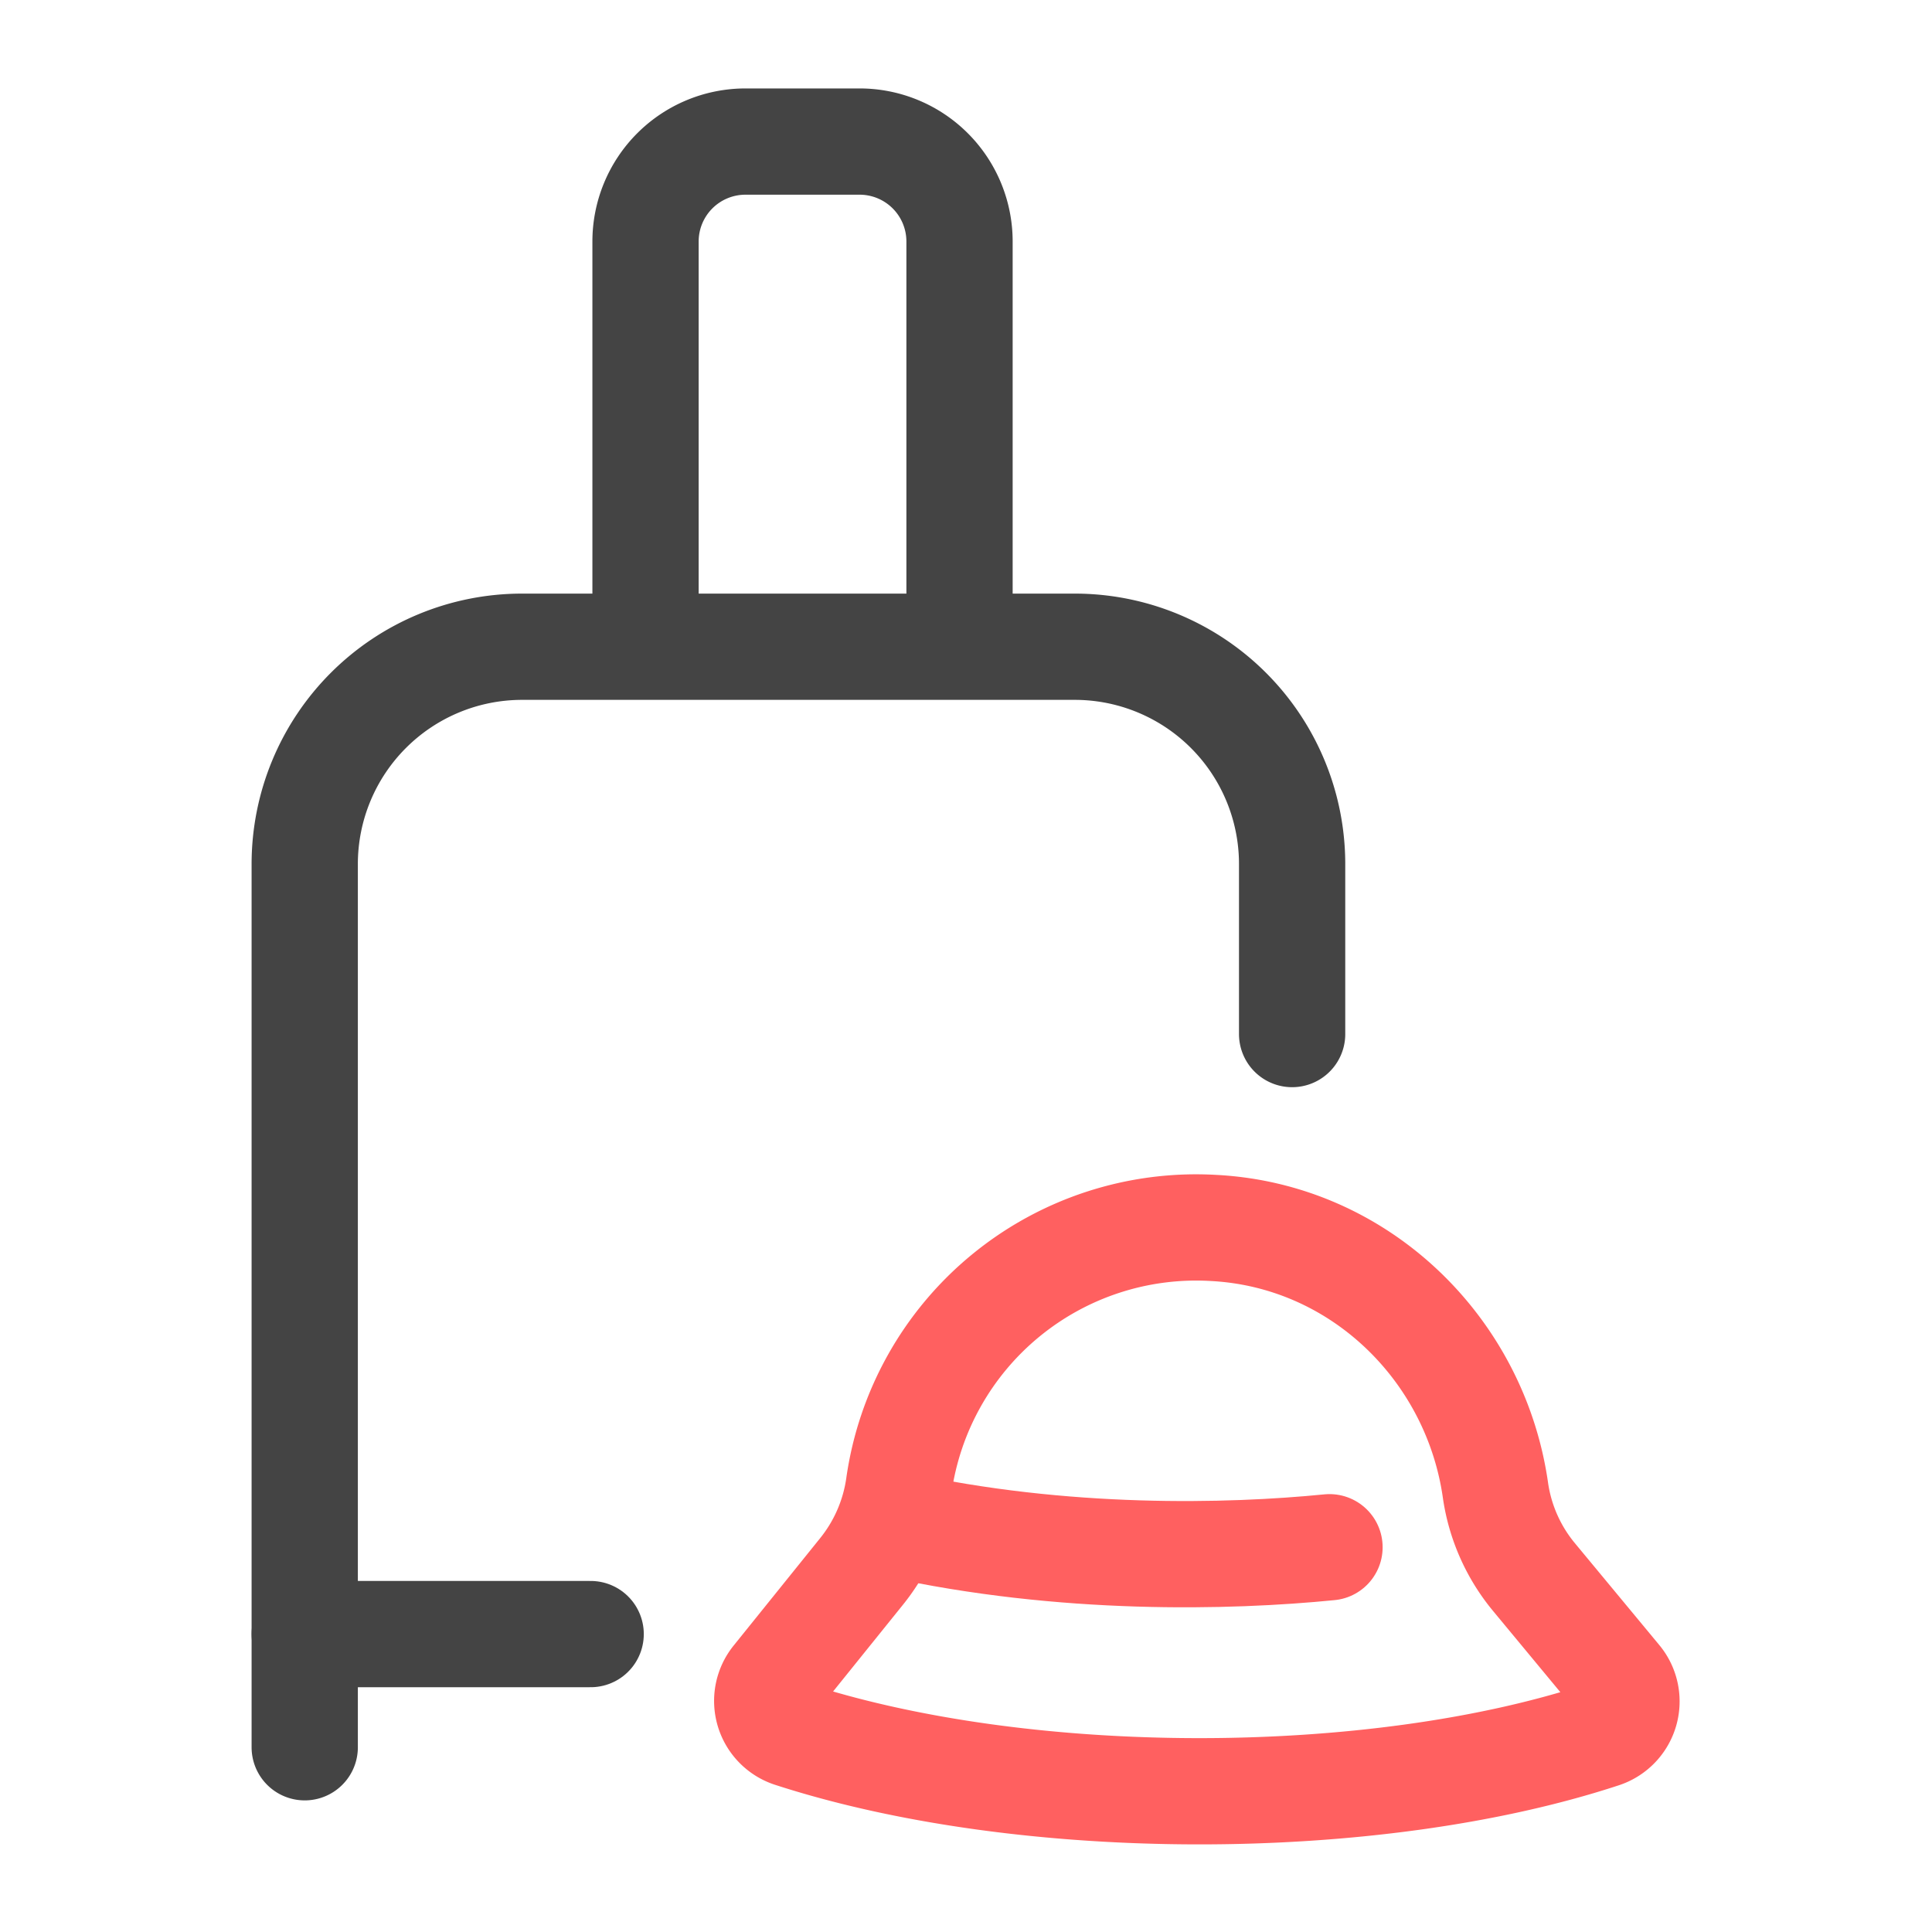 <svg id="norm" xmlns="http://www.w3.org/2000/svg" viewBox="0 0 400 400"><g id="Travel_Tour" data-name="Travel Tour"><path d="M133.65,127V50a20.69,20.69,0,0,1,20.69-20.69H178A20.69,20.69,0,0,1,198.66,50v77" style="fill:none;stroke:#444;stroke-linecap:round;stroke-miterlimit:10;stroke-width:22px"></path><line x1="122.29" y1="338.32" x2="63.09" y2="338.32" style="fill:none;stroke:#444;stroke-linecap:round;stroke-miterlimit:10;stroke-width:22px"></line><path d="M63.09,361.75V178.9a45,45,0,0,1,45-45H222.52a45,45,0,0,1,45,45v35.19" style="fill:none;stroke:#444;stroke-linecap:round;stroke-miterlimit:10;stroke-width:22px"></path><path d="M163.82,359.05c48.52,15.75,120.51,15.7,167.86.14a7.28,7.28,0,0,0,3.4-11.57l-17.46-21.07a36.26,36.26,0,0,1-8-18c-4.17-29.28-28.19-52.79-58.44-54.32a62.15,62.15,0,0,0-65.08,53.38,36.51,36.51,0,0,1-7.73,17.75l-17.89,22.21A7.26,7.26,0,0,0,163.82,359.05Z" style="fill:none;stroke:#ff6060;stroke-linecap:round;stroke-miterlimit:10;stroke-width:22px"></path><path d="M275.26,320.34c-20.84,2.07-55.06,2.93-89.8-4.73" style="fill:none;stroke:#ff6060;stroke-linecap:round;stroke-miterlimit:10;stroke-width:22px"></path></g></svg>